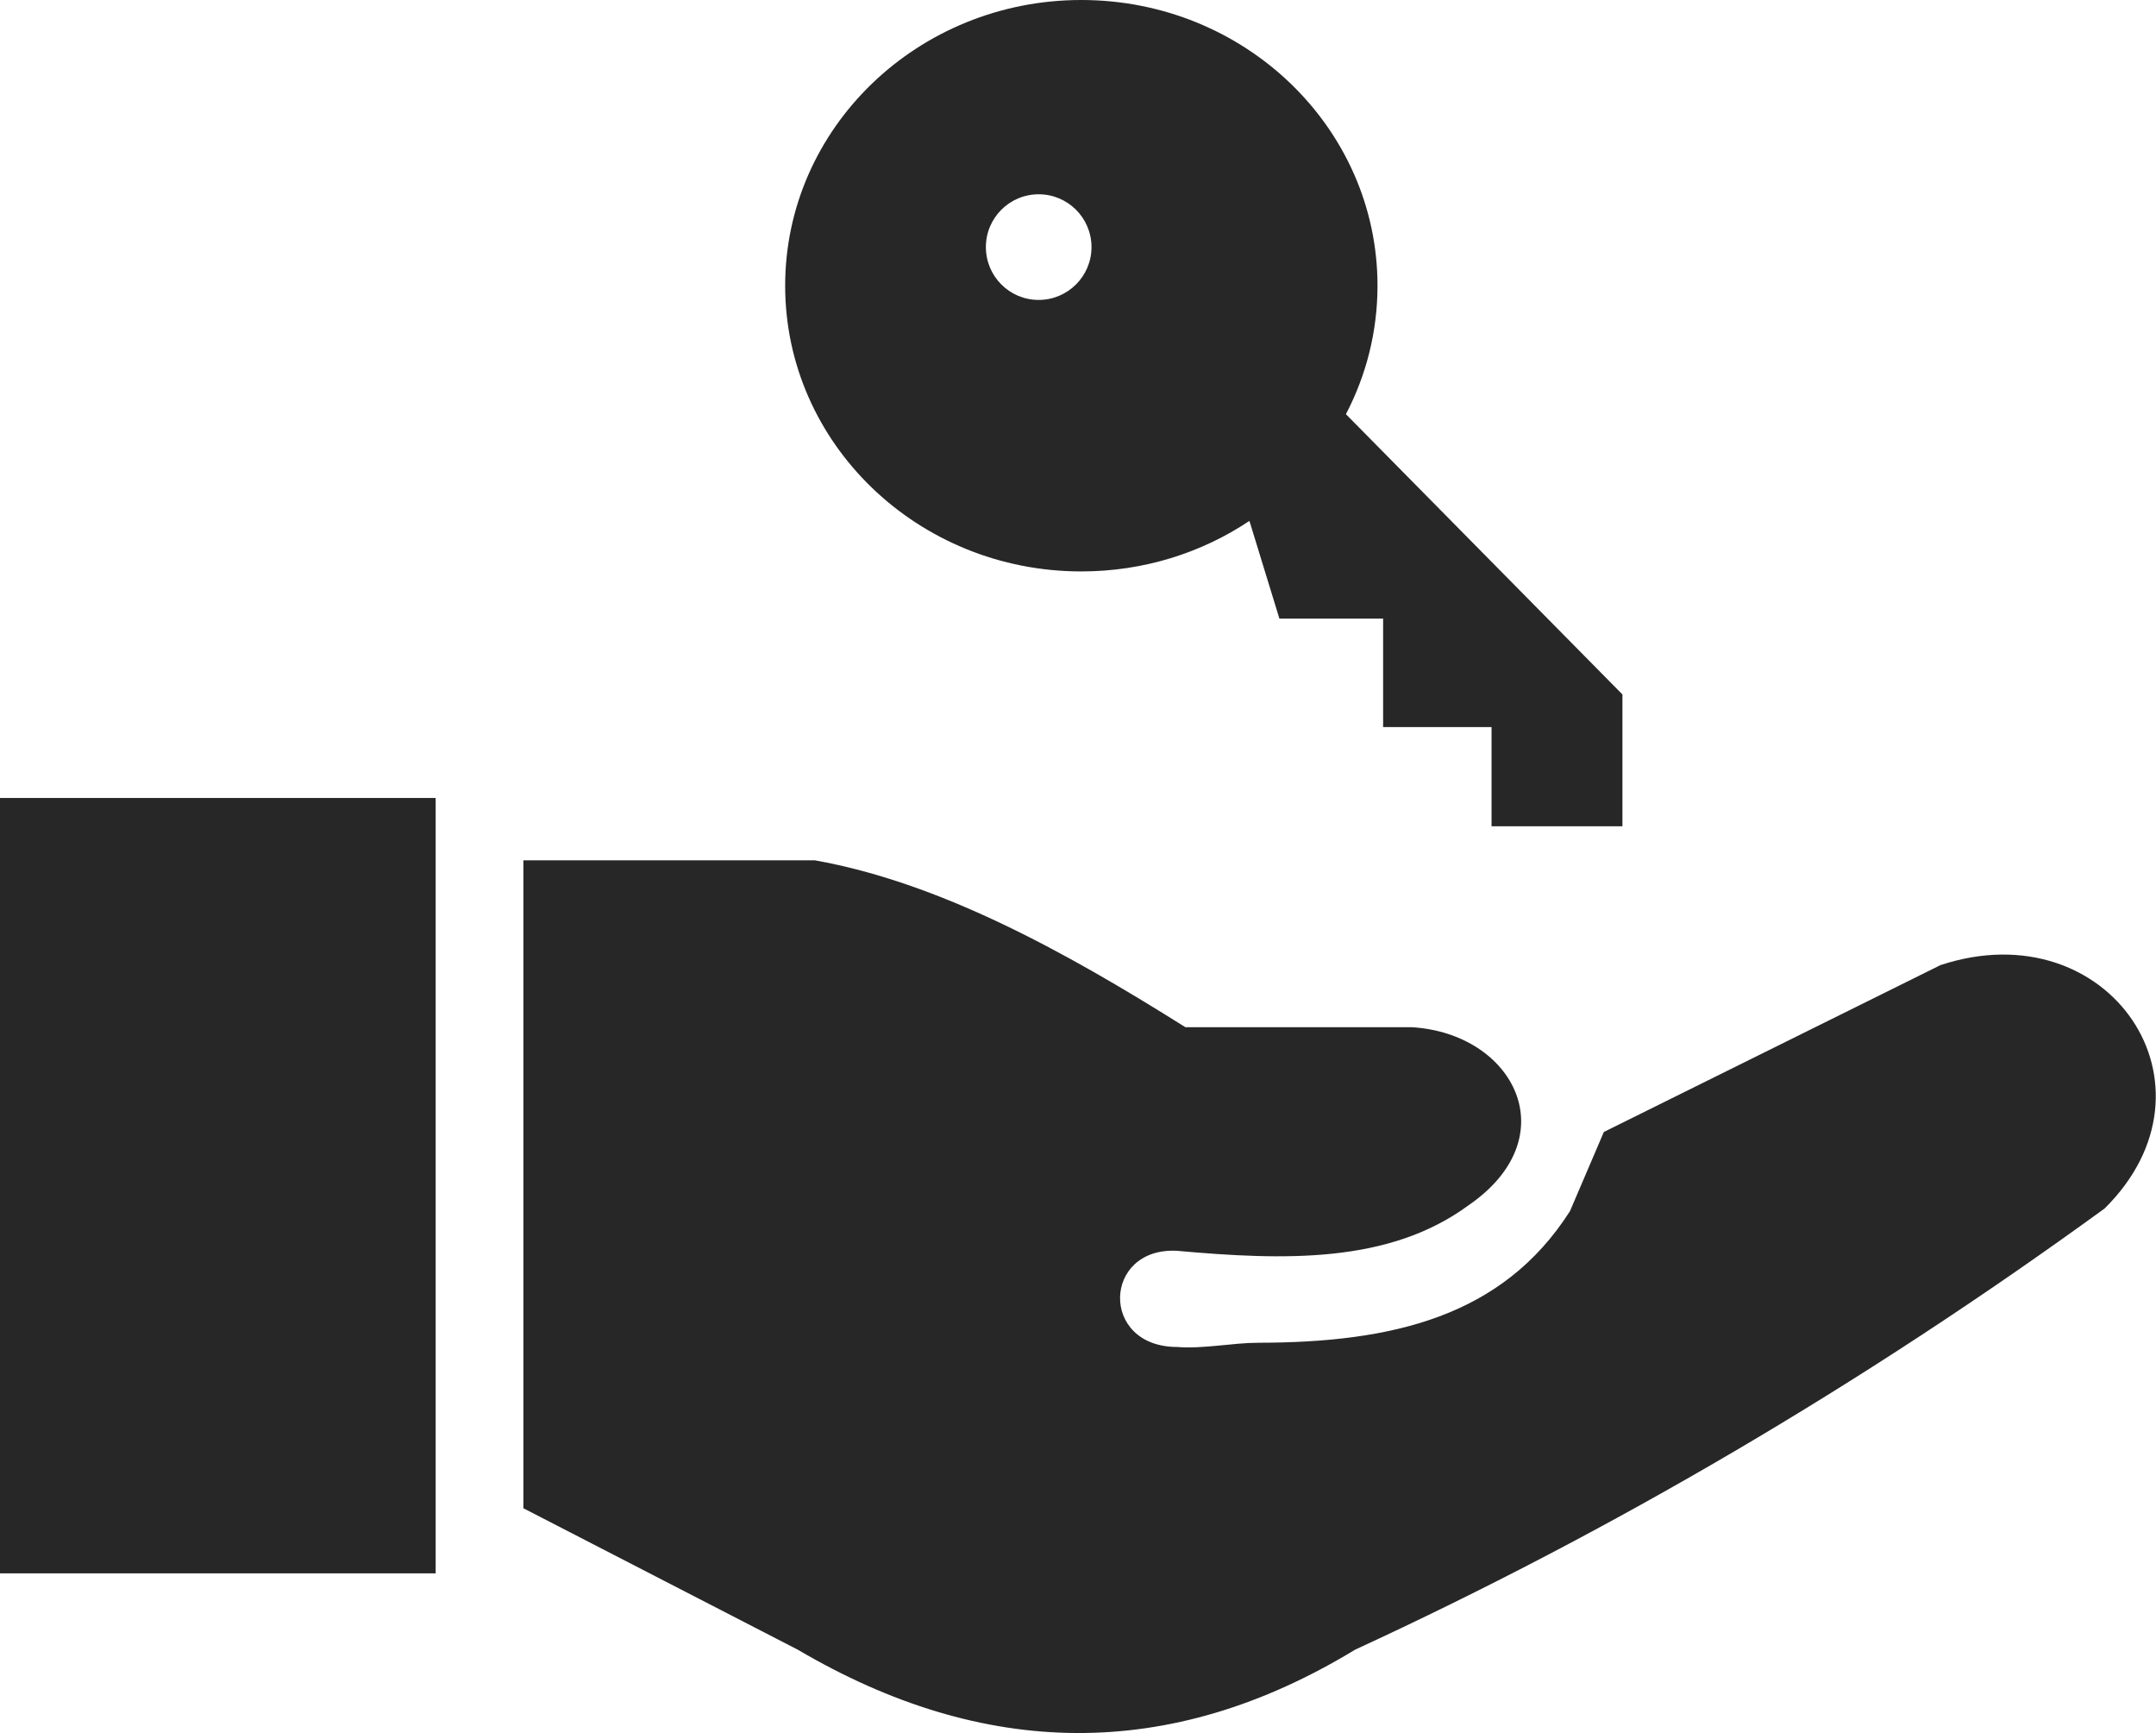 <?xml version="1.0" encoding="utf-8"?><svg version="1.1" id="Layer_1" xmlns="http://www.w3.org/2000/svg" xmlns:xlink="http://www.w3.org/1999/xlink" x="0px" y="0px" viewBox="0 0 122.88 98.75" style="enable-background:new 0 0 122.88 98.75" xml:space="preserve"><style type="text/css">.st0{fill-rule:evenodd;clip-rule:evenodd;}</style><g><path class="st0" fill="#272727" d="M76.71,23.6l15.76,15.97v7.51l-7.46,0v-5.65h-6.18v-6.18h-5.91l-1.71-5.57c-2.72,1.82-6.03,2.88-9.58,2.88 c-9.32,0-16.88-7.29-16.88-16.28C44.75,7.29,52.31,0,61.63,0c9.32,0,16.88,7.29,16.88,16.28C78.51,18.91,77.86,21.4,76.71,23.6 L76.71,23.6L76.71,23.6z M0,45.47h24.83v44.18H0V45.47L0,45.47z M29.83,85.94V49.02h16.61c7.04,1.26,14.08,5.08,21.12,9.51h12.9 c5.84,0.35,8.9,6.27,3.22,10.16c-4.53,3.32-10.49,3.13-16.61,2.58c-4.22-0.21-4.4,5.46,0,5.48c1.53,0.12,3.19-0.24,4.64-0.24 c7.63-0.01,13.92-1.47,17.77-7.5l1.93-4.51l19.19-9.51c9.6-3.16,16.42,6.88,9.35,13.87C106.06,78.96,91.81,87.28,77.23,94 c-10.59,6.44-21.18,6.22-31.76,0L29.83,85.94L29.83,85.94z M59.2,11.07c1.66,0,3.01,1.35,3.01,3.01c0,1.66-1.35,3.01-3.01,3.01 c-1.67,0-3.01-1.35-3.01-3.01C56.19,12.41,57.54,11.07,59.2,11.07L59.2,11.07z"/></g></svg>